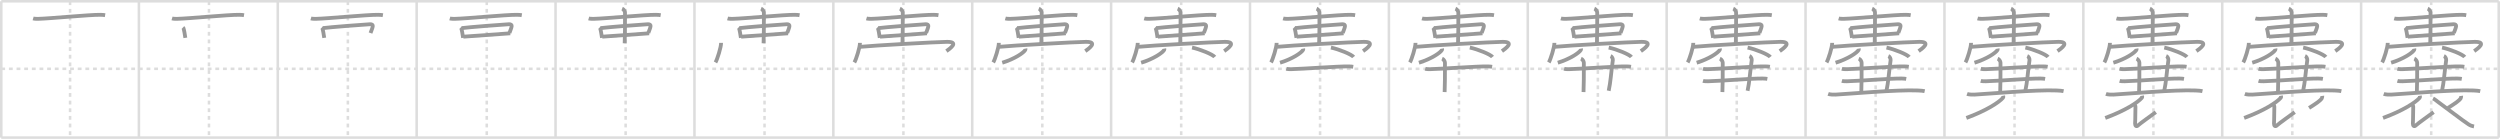 <svg width="1962px" height="109px" viewBox="0 0 1962 109" xmlns="http://www.w3.org/2000/svg" xmlns:xlink="http://www.w3.org/1999/xlink" xml:space="preserve" version="1.1" baseProfile="full">
<line x1="1" y1="1" x2="1961" y2="1" style="stroke:#ddd;stroke-width:2"></line>
<line x1="1" y1="1" x2="1" y2="108" style="stroke:#ddd;stroke-width:2"></line>
<line x1="1" y1="108" x2="1961" y2="108" style="stroke:#ddd;stroke-width:2"></line>
<line x1="1961" y1="1" x2="1961" y2="108" style="stroke:#ddd;stroke-width:2"></line>
<line x1="109" y1="1" x2="109" y2="108" style="stroke:#ddd;stroke-width:2"></line>
<line x1="218" y1="1" x2="218" y2="108" style="stroke:#ddd;stroke-width:2"></line>
<line x1="327" y1="1" x2="327" y2="108" style="stroke:#ddd;stroke-width:2"></line>
<line x1="436" y1="1" x2="436" y2="108" style="stroke:#ddd;stroke-width:2"></line>
<line x1="545" y1="1" x2="545" y2="108" style="stroke:#ddd;stroke-width:2"></line>
<line x1="654" y1="1" x2="654" y2="108" style="stroke:#ddd;stroke-width:2"></line>
<line x1="763" y1="1" x2="763" y2="108" style="stroke:#ddd;stroke-width:2"></line>
<line x1="872" y1="1" x2="872" y2="108" style="stroke:#ddd;stroke-width:2"></line>
<line x1="981" y1="1" x2="981" y2="108" style="stroke:#ddd;stroke-width:2"></line>
<line x1="1090" y1="1" x2="1090" y2="108" style="stroke:#ddd;stroke-width:2"></line>
<line x1="1199" y1="1" x2="1199" y2="108" style="stroke:#ddd;stroke-width:2"></line>
<line x1="1308" y1="1" x2="1308" y2="108" style="stroke:#ddd;stroke-width:2"></line>
<line x1="1417" y1="1" x2="1417" y2="108" style="stroke:#ddd;stroke-width:2"></line>
<line x1="1526" y1="1" x2="1526" y2="108" style="stroke:#ddd;stroke-width:2"></line>
<line x1="1635" y1="1" x2="1635" y2="108" style="stroke:#ddd;stroke-width:2"></line>
<line x1="1744" y1="1" x2="1744" y2="108" style="stroke:#ddd;stroke-width:2"></line>
<line x1="1853" y1="1" x2="1853" y2="108" style="stroke:#ddd;stroke-width:2"></line>
<line x1="1" y1="54" x2="1961" y2="54" style="stroke:#ddd;stroke-width:2;stroke-dasharray:3 3"></line>
<line x1="55" y1="1" x2="55" y2="108" style="stroke:#ddd;stroke-width:2;stroke-dasharray:3 3"></line>
<line x1="164" y1="1" x2="164" y2="108" style="stroke:#ddd;stroke-width:2;stroke-dasharray:3 3"></line>
<line x1="273" y1="1" x2="273" y2="108" style="stroke:#ddd;stroke-width:2;stroke-dasharray:3 3"></line>
<line x1="382" y1="1" x2="382" y2="108" style="stroke:#ddd;stroke-width:2;stroke-dasharray:3 3"></line>
<line x1="491" y1="1" x2="491" y2="108" style="stroke:#ddd;stroke-width:2;stroke-dasharray:3 3"></line>
<line x1="600" y1="1" x2="600" y2="108" style="stroke:#ddd;stroke-width:2;stroke-dasharray:3 3"></line>
<line x1="709" y1="1" x2="709" y2="108" style="stroke:#ddd;stroke-width:2;stroke-dasharray:3 3"></line>
<line x1="818" y1="1" x2="818" y2="108" style="stroke:#ddd;stroke-width:2;stroke-dasharray:3 3"></line>
<line x1="927" y1="1" x2="927" y2="108" style="stroke:#ddd;stroke-width:2;stroke-dasharray:3 3"></line>
<line x1="1036" y1="1" x2="1036" y2="108" style="stroke:#ddd;stroke-width:2;stroke-dasharray:3 3"></line>
<line x1="1145" y1="1" x2="1145" y2="108" style="stroke:#ddd;stroke-width:2;stroke-dasharray:3 3"></line>
<line x1="1254" y1="1" x2="1254" y2="108" style="stroke:#ddd;stroke-width:2;stroke-dasharray:3 3"></line>
<line x1="1363" y1="1" x2="1363" y2="108" style="stroke:#ddd;stroke-width:2;stroke-dasharray:3 3"></line>
<line x1="1472" y1="1" x2="1472" y2="108" style="stroke:#ddd;stroke-width:2;stroke-dasharray:3 3"></line>
<line x1="1581" y1="1" x2="1581" y2="108" style="stroke:#ddd;stroke-width:2;stroke-dasharray:3 3"></line>
<line x1="1690" y1="1" x2="1690" y2="108" style="stroke:#ddd;stroke-width:2;stroke-dasharray:3 3"></line>
<line x1="1799" y1="1" x2="1799" y2="108" style="stroke:#ddd;stroke-width:2;stroke-dasharray:3 3"></line>
<line x1="1908" y1="1" x2="1908" y2="108" style="stroke:#ddd;stroke-width:2;stroke-dasharray:3 3"></line>
<path d="M26.0,14.47c1.06,0.31,3,0.34,4.07,0.31c9.21-0.22,40.28-3.27,48.72-3.16c1.77,0.02,2.83,0.15,3.71,0.3" style="fill:none;stroke:#999;stroke-width:3"></path>

<path d="M135.0,14.47c1.06,0.31,3,0.34,4.07,0.31c9.21-0.22,40.28-3.27,48.72-3.16c1.77,0.02,2.83,0.15,3.71,0.3" style="fill:none;stroke:#999;stroke-width:3"></path>
<path d="M143.58,21.57c0.15,0.14,0.3,0.26,0.37,0.43c0.52,1.39,1.14,5.21,1.5,7.71" style="fill:none;stroke:#999;stroke-width:3"></path>

<path d="M244.0,14.47c1.06,0.31,3,0.34,4.07,0.31c9.21-0.22,40.28-3.27,48.72-3.16c1.77,0.02,2.83,0.15,3.71,0.3" style="fill:none;stroke:#999;stroke-width:3"></path>
<path d="M252.58,21.57c0.15,0.14,0.3,0.26,0.37,0.43c0.52,1.39,1.14,5.21,1.5,7.71" style="fill:none;stroke:#999;stroke-width:3"></path>
<path d="M253.52,22.05c3.68-0.58,35.1-3.04,37.01-3.04c1.47,0,2.22,0.49,2.01,1.65c-0.33,1.76-0.88,2.75-1.76,5.27" style="fill:none;stroke:#999;stroke-width:3"></path>

<path d="M353.0,14.47c1.06,0.31,3,0.34,4.07,0.31c9.21-0.22,40.28-3.27,48.72-3.16c1.77,0.02,2.83,0.15,3.71,0.3" style="fill:none;stroke:#999;stroke-width:3"></path>
<path d="M361.58,21.57c0.15,0.14,0.3,0.26,0.37,0.43c0.52,1.39,1.14,5.21,1.5,7.71" style="fill:none;stroke:#999;stroke-width:3"></path>
<path d="M362.52,22.05c3.68-0.58,35.1-3.04,37.01-3.04c1.47,0,2.22,0.49,2.01,1.65c-0.33,1.76-0.88,2.75-1.76,5.27" style="fill:none;stroke:#999;stroke-width:3"></path>
<path d="M363.6,28.79c2.23-0.22,34.04-2.43,36.87-2.65" style="fill:none;stroke:#999;stroke-width:3"></path>

<path d="M462.0,14.47c1.06,0.31,3,0.34,4.07,0.31c9.21-0.22,40.28-3.27,48.72-3.16c1.77,0.02,2.83,0.15,3.71,0.3" style="fill:none;stroke:#999;stroke-width:3"></path>
<path d="M470.58,21.57c0.15,0.14,0.3,0.26,0.37,0.43c0.52,1.39,1.14,5.21,1.5,7.71" style="fill:none;stroke:#999;stroke-width:3"></path>
<path d="M471.52,22.05c3.68-0.58,35.1-3.04,37.01-3.04c1.47,0,2.22,0.49,2.01,1.65c-0.33,1.76-0.88,2.75-1.76,5.27" style="fill:none;stroke:#999;stroke-width:3"></path>
<path d="M472.6,28.79c2.23-0.22,34.04-2.43,36.87-2.65" style="fill:none;stroke:#999;stroke-width:3"></path>
<path d="M488.25,6.75C489.5,7.25,490.5,8.97,490.5,10c0,10.5,0,17.75-0.25,24" style="fill:none;stroke:#999;stroke-width:3"></path>

<path d="M571.0,14.47c1.06,0.31,3,0.34,4.07,0.31c9.21-0.22,40.28-3.27,48.72-3.16c1.77,0.02,2.83,0.15,3.71,0.3" style="fill:none;stroke:#999;stroke-width:3"></path>
<path d="M579.58,21.57c0.15,0.14,0.3,0.26,0.37,0.43c0.52,1.39,1.14,5.21,1.5,7.71" style="fill:none;stroke:#999;stroke-width:3"></path>
<path d="M580.52,22.05c3.68-0.58,35.1-3.04,37.01-3.04c1.47,0,2.22,0.49,2.01,1.65c-0.33,1.76-0.88,2.75-1.76,5.27" style="fill:none;stroke:#999;stroke-width:3"></path>
<path d="M581.6,28.79c2.23-0.22,34.04-2.43,36.87-2.65" style="fill:none;stroke:#999;stroke-width:3"></path>
<path d="M597.25,6.75C598.5,7.25,599.5,8.97,599.5,10c0,10.5,0,17.75-0.25,24" style="fill:none;stroke:#999;stroke-width:3"></path>
<path d="M565.91,33.63c0,3.48-3.03,13.05-4.41,15.37" style="fill:none;stroke:#999;stroke-width:3"></path>

<path d="M680.0,14.47c1.06,0.31,3,0.34,4.07,0.31c9.21-0.22,40.28-3.27,48.72-3.16c1.77,0.02,2.83,0.15,3.71,0.3" style="fill:none;stroke:#999;stroke-width:3"></path>
<path d="M688.58,21.57c0.15,0.14,0.3,0.26,0.37,0.43c0.52,1.39,1.14,5.21,1.5,7.71" style="fill:none;stroke:#999;stroke-width:3"></path>
<path d="M689.52,22.05c3.68-0.58,35.1-3.04,37.01-3.04c1.47,0,2.22,0.49,2.01,1.65c-0.33,1.76-0.88,2.75-1.76,5.27" style="fill:none;stroke:#999;stroke-width:3"></path>
<path d="M690.6,28.79c2.23-0.22,34.04-2.43,36.87-2.65" style="fill:none;stroke:#999;stroke-width:3"></path>
<path d="M706.25,6.75C707.5,7.25,708.5,8.97,708.5,10c0,10.5,0,17.75-0.25,24" style="fill:none;stroke:#999;stroke-width:3"></path>
<path d="M674.91,33.63c0,3.48-3.03,13.05-4.41,15.37" style="fill:none;stroke:#999;stroke-width:3"></path>
<path d="M675.24,36.74c9.51-0.99,60.23-3.83,67.95-3.9c9.8-0.09,2.55,5.16-0.45,7.28" style="fill:none;stroke:#999;stroke-width:3"></path>

<path d="M789.0,14.47c1.06,0.31,3,0.34,4.07,0.31c9.21-0.22,40.28-3.27,48.72-3.16c1.77,0.02,2.83,0.15,3.71,0.3" style="fill:none;stroke:#999;stroke-width:3"></path>
<path d="M797.58,21.57c0.15,0.14,0.3,0.26,0.37,0.43c0.52,1.39,1.14,5.21,1.5,7.71" style="fill:none;stroke:#999;stroke-width:3"></path>
<path d="M798.52,22.05c3.68-0.58,35.1-3.04,37.01-3.04c1.47,0,2.22,0.49,2.01,1.65c-0.33,1.76-0.88,2.75-1.76,5.27" style="fill:none;stroke:#999;stroke-width:3"></path>
<path d="M799.6,28.79c2.23-0.22,34.04-2.43,36.87-2.65" style="fill:none;stroke:#999;stroke-width:3"></path>
<path d="M815.25,6.75C816.5,7.25,817.5,8.97,817.5,10c0,10.5,0,17.75-0.25,24" style="fill:none;stroke:#999;stroke-width:3"></path>
<path d="M783.91,33.63c0,3.48-3.03,13.05-4.41,15.37" style="fill:none;stroke:#999;stroke-width:3"></path>
<path d="M784.24,36.74c9.51-0.99,60.23-3.83,67.95-3.9c9.8-0.09,2.55,5.16-0.45,7.28" style="fill:none;stroke:#999;stroke-width:3"></path>
<path d="M804.75,38.14c0.05,0.26,0.11,0.67-0.1,1.05c-1.24,2.21-8.36,7.06-18.09,10.03" style="fill:none;stroke:#999;stroke-width:3"></path>

<path d="M898.0,14.47c1.06,0.31,3,0.34,4.07,0.31c9.21-0.22,40.28-3.27,48.72-3.16c1.77,0.02,2.83,0.15,3.71,0.3" style="fill:none;stroke:#999;stroke-width:3"></path>
<path d="M906.58,21.57c0.15,0.14,0.3,0.26,0.37,0.43c0.52,1.39,1.14,5.21,1.5,7.71" style="fill:none;stroke:#999;stroke-width:3"></path>
<path d="M907.52,22.05c3.68-0.58,35.1-3.04,37.01-3.04c1.47,0,2.22,0.49,2.01,1.65c-0.33,1.76-0.88,2.75-1.76,5.27" style="fill:none;stroke:#999;stroke-width:3"></path>
<path d="M908.6,28.79c2.23-0.22,34.04-2.43,36.87-2.65" style="fill:none;stroke:#999;stroke-width:3"></path>
<path d="M924.25,6.75C925.5,7.25,926.5,8.97,926.5,10c0,10.5,0,17.75-0.25,24" style="fill:none;stroke:#999;stroke-width:3"></path>
<path d="M892.91,33.63c0,3.48-3.03,13.05-4.41,15.37" style="fill:none;stroke:#999;stroke-width:3"></path>
<path d="M893.24,36.74c9.51-0.99,60.23-3.83,67.95-3.9c9.8-0.09,2.55,5.16-0.45,7.28" style="fill:none;stroke:#999;stroke-width:3"></path>
<path d="M913.75,38.14c0.05,0.26,0.11,0.67-0.1,1.05c-1.24,2.21-8.36,7.06-18.09,10.03" style="fill:none;stroke:#999;stroke-width:3"></path>
<path d="M935.52,37.33c6.28,1.3,16.22,5.36,17.79,7.38" style="fill:none;stroke:#999;stroke-width:3"></path>

<path d="M1007.0,14.47c1.06,0.31,3,0.34,4.07,0.31c9.21-0.22,40.28-3.27,48.72-3.16c1.77,0.02,2.83,0.15,3.71,0.3" style="fill:none;stroke:#999;stroke-width:3"></path>
<path d="M1015.58,21.57c0.15,0.14,0.3,0.26,0.37,0.43c0.52,1.39,1.14,5.21,1.5,7.71" style="fill:none;stroke:#999;stroke-width:3"></path>
<path d="M1016.52,22.05c3.68-0.58,35.1-3.04,37.01-3.04c1.47,0,2.22,0.49,2.01,1.65c-0.33,1.76-0.88,2.75-1.76,5.27" style="fill:none;stroke:#999;stroke-width:3"></path>
<path d="M1017.6,28.79c2.23-0.22,34.04-2.43,36.87-2.65" style="fill:none;stroke:#999;stroke-width:3"></path>
<path d="M1033.25,6.75C1034.5,7.25,1035.5,8.97,1035.5,10c0,10.5,0,17.75-0.25,24" style="fill:none;stroke:#999;stroke-width:3"></path>
<path d="M1001.91,33.63c0,3.48-3.03,13.05-4.41,15.37" style="fill:none;stroke:#999;stroke-width:3"></path>
<path d="M1002.24,36.74c9.51-0.99,60.23-3.83,67.95-3.9c9.8-0.09,2.55,5.16-0.45,7.28" style="fill:none;stroke:#999;stroke-width:3"></path>
<path d="M1022.75,38.14c0.05,0.26,0.11,0.67-0.1,1.05c-1.24,2.21-8.36,7.06-18.09,10.03" style="fill:none;stroke:#999;stroke-width:3"></path>
<path d="M1044.52,37.33c6.28,1.3,16.22,5.36,17.79,7.38" style="fill:none;stroke:#999;stroke-width:3"></path>
<path d="M1009.5,53.97c1.06,0.31,3,0.34,4.07,0.31c9.21-0.22,36.28-2.27,44.72-2.16c1.77,0.02,2.83,0.15,3.71,0.3" style="fill:none;stroke:#999;stroke-width:3"></path>

<path d="M1116.0,14.47c1.06,0.31,3,0.34,4.07,0.31c9.21-0.22,40.28-3.27,48.72-3.16c1.77,0.02,2.83,0.15,3.71,0.3" style="fill:none;stroke:#999;stroke-width:3"></path>
<path d="M1124.58,21.57c0.15,0.14,0.3,0.26,0.37,0.43c0.52,1.39,1.14,5.21,1.5,7.71" style="fill:none;stroke:#999;stroke-width:3"></path>
<path d="M1125.52,22.05c3.68-0.58,35.1-3.04,37.01-3.04c1.47,0,2.22,0.49,2.01,1.65c-0.33,1.76-0.88,2.75-1.76,5.27" style="fill:none;stroke:#999;stroke-width:3"></path>
<path d="M1126.6,28.79c2.23-0.22,34.04-2.43,36.87-2.65" style="fill:none;stroke:#999;stroke-width:3"></path>
<path d="M1142.25,6.75C1143.5,7.25,1144.5,8.97,1144.5,10c0,10.5,0,17.75-0.25,24" style="fill:none;stroke:#999;stroke-width:3"></path>
<path d="M1110.91,33.63c0,3.48-3.03,13.05-4.41,15.37" style="fill:none;stroke:#999;stroke-width:3"></path>
<path d="M1111.24,36.74c9.51-0.99,60.23-3.83,67.95-3.9c9.8-0.09,2.55,5.16-0.45,7.28" style="fill:none;stroke:#999;stroke-width:3"></path>
<path d="M1131.75,38.14c0.05,0.26,0.11,0.67-0.1,1.05c-1.24,2.21-8.36,7.06-18.09,10.03" style="fill:none;stroke:#999;stroke-width:3"></path>
<path d="M1153.52,37.33c6.28,1.3,16.22,5.36,17.79,7.38" style="fill:none;stroke:#999;stroke-width:3"></path>
<path d="M1118.5,53.97c1.06,0.31,3,0.34,4.07,0.31c9.21-0.22,36.28-2.27,44.72-2.16c1.77,0.02,2.83,0.15,3.71,0.3" style="fill:none;stroke:#999;stroke-width:3"></path>
<path d="M1131.75,46C1133.0,46.5,1134.0,48.22,1134.0,49.25c0,10.5,0,16.75-0.25,23" style="fill:none;stroke:#999;stroke-width:3"></path>

<path d="M1225.0,14.47c1.06,0.31,3,0.34,4.07,0.31c9.21-0.22,40.28-3.27,48.72-3.16c1.77,0.02,2.83,0.15,3.71,0.3" style="fill:none;stroke:#999;stroke-width:3"></path>
<path d="M1233.58,21.57c0.15,0.14,0.3,0.26,0.37,0.43c0.52,1.39,1.14,5.21,1.5,7.71" style="fill:none;stroke:#999;stroke-width:3"></path>
<path d="M1234.52,22.05c3.68-0.58,35.1-3.04,37.01-3.04c1.47,0,2.22,0.49,2.01,1.65c-0.33,1.76-0.88,2.75-1.76,5.27" style="fill:none;stroke:#999;stroke-width:3"></path>
<path d="M1235.6,28.79c2.23-0.22,34.04-2.43,36.87-2.65" style="fill:none;stroke:#999;stroke-width:3"></path>
<path d="M1251.25,6.75C1252.5,7.25,1253.5,8.97,1253.5,10c0,10.5,0,17.75-0.25,24" style="fill:none;stroke:#999;stroke-width:3"></path>
<path d="M1219.91,33.63c0,3.48-3.03,13.05-4.41,15.37" style="fill:none;stroke:#999;stroke-width:3"></path>
<path d="M1220.24,36.74c9.51-0.99,60.23-3.83,67.95-3.9c9.8-0.09,2.55,5.16-0.45,7.28" style="fill:none;stroke:#999;stroke-width:3"></path>
<path d="M1240.75,38.14c0.05,0.26,0.11,0.67-0.1,1.05c-1.24,2.21-8.36,7.06-18.09,10.03" style="fill:none;stroke:#999;stroke-width:3"></path>
<path d="M1262.52,37.33c6.28,1.3,16.22,5.36,17.79,7.38" style="fill:none;stroke:#999;stroke-width:3"></path>
<path d="M1227.5,53.97c1.06,0.31,3,0.34,4.07,0.31c9.21-0.22,36.28-2.27,44.72-2.16c1.77,0.02,2.83,0.15,3.71,0.3" style="fill:none;stroke:#999;stroke-width:3"></path>
<path d="M1240.75,46C1242.0,46.5,1243.0,48.22,1243.0,49.25c0,10.5,0,16.75-0.25,23" style="fill:none;stroke:#999;stroke-width:3"></path>
<path d="M1264.0,44c1.25,0.5,1.89,2.23,1.75,3.25c-1.5,11-1.75,17-3.25,24" style="fill:none;stroke:#999;stroke-width:3"></path>

<path d="M1334.0,14.47c1.06,0.31,3,0.34,4.07,0.31c9.21-0.22,40.28-3.27,48.72-3.16c1.77,0.02,2.83,0.15,3.71,0.3" style="fill:none;stroke:#999;stroke-width:3"></path>
<path d="M1342.58,21.57c0.15,0.14,0.3,0.26,0.37,0.43c0.52,1.39,1.14,5.21,1.5,7.71" style="fill:none;stroke:#999;stroke-width:3"></path>
<path d="M1343.52,22.05c3.68-0.58,35.1-3.04,37.01-3.04c1.47,0,2.22,0.49,2.01,1.65c-0.33,1.76-0.88,2.75-1.76,5.27" style="fill:none;stroke:#999;stroke-width:3"></path>
<path d="M1344.6,28.79c2.23-0.22,34.04-2.43,36.87-2.65" style="fill:none;stroke:#999;stroke-width:3"></path>
<path d="M1360.25,6.75C1361.5,7.25,1362.5,8.97,1362.5,10c0,10.5,0,17.75-0.25,24" style="fill:none;stroke:#999;stroke-width:3"></path>
<path d="M1328.91,33.63c0,3.48-3.03,13.05-4.41,15.37" style="fill:none;stroke:#999;stroke-width:3"></path>
<path d="M1329.24,36.74c9.51-0.99,60.23-3.83,67.95-3.9c9.8-0.09,2.55,5.16-0.45,7.28" style="fill:none;stroke:#999;stroke-width:3"></path>
<path d="M1349.75,38.14c0.05,0.26,0.11,0.67-0.1,1.05c-1.24,2.21-8.36,7.06-18.09,10.03" style="fill:none;stroke:#999;stroke-width:3"></path>
<path d="M1371.52,37.33c6.28,1.3,16.22,5.36,17.79,7.38" style="fill:none;stroke:#999;stroke-width:3"></path>
<path d="M1336.5,53.97c1.06,0.31,3,0.34,4.07,0.31c9.21-0.22,36.28-2.27,44.72-2.16c1.77,0.02,2.83,0.15,3.71,0.3" style="fill:none;stroke:#999;stroke-width:3"></path>
<path d="M1349.75,46C1351.0,46.5,1352.0,48.22,1352.0,49.25c0,10.5,0,16.75-0.25,23" style="fill:none;stroke:#999;stroke-width:3"></path>
<path d="M1373.0,44c1.25,0.5,1.89,2.23,1.75,3.25c-1.5,11-1.75,17-3.25,24" style="fill:none;stroke:#999;stroke-width:3"></path>
<path d="M1336.5,63.47c1.06,0.31,3,0.34,4.07,0.31c9.21-0.22,34.28-2.27,42.72-2.16c1.77,0.02,2.83,0.15,3.71,0.3" style="fill:none;stroke:#999;stroke-width:3"></path>

<path d="M1443.0,14.47c1.06,0.31,3,0.34,4.07,0.31c9.21-0.22,40.28-3.27,48.72-3.16c1.77,0.02,2.83,0.15,3.71,0.3" style="fill:none;stroke:#999;stroke-width:3"></path>
<path d="M1451.58,21.57c0.15,0.14,0.3,0.26,0.37,0.43c0.52,1.39,1.14,5.21,1.5,7.71" style="fill:none;stroke:#999;stroke-width:3"></path>
<path d="M1452.52,22.05c3.68-0.58,35.1-3.04,37.01-3.04c1.47,0,2.22,0.49,2.01,1.65c-0.33,1.76-0.88,2.75-1.76,5.27" style="fill:none;stroke:#999;stroke-width:3"></path>
<path d="M1453.6,28.79c2.23-0.22,34.04-2.43,36.87-2.65" style="fill:none;stroke:#999;stroke-width:3"></path>
<path d="M1469.25,6.75C1470.5,7.25,1471.5,8.97,1471.5,10c0,10.5,0,17.75-0.25,24" style="fill:none;stroke:#999;stroke-width:3"></path>
<path d="M1437.91,33.63c0,3.48-3.03,13.05-4.41,15.37" style="fill:none;stroke:#999;stroke-width:3"></path>
<path d="M1438.24,36.74c9.51-0.99,60.23-3.83,67.95-3.9c9.8-0.09,2.55,5.16-0.45,7.28" style="fill:none;stroke:#999;stroke-width:3"></path>
<path d="M1458.75,38.14c0.05,0.26,0.11,0.67-0.1,1.05c-1.24,2.21-8.36,7.06-18.09,10.03" style="fill:none;stroke:#999;stroke-width:3"></path>
<path d="M1480.52,37.33c6.28,1.3,16.22,5.36,17.79,7.38" style="fill:none;stroke:#999;stroke-width:3"></path>
<path d="M1445.5,53.97c1.06,0.31,3,0.34,4.07,0.31c9.21-0.22,36.28-2.27,44.72-2.16c1.77,0.02,2.83,0.15,3.71,0.3" style="fill:none;stroke:#999;stroke-width:3"></path>
<path d="M1458.75,46C1460.0,46.5,1461.0,48.22,1461.0,49.25c0,10.5,0,16.75-0.25,23" style="fill:none;stroke:#999;stroke-width:3"></path>
<path d="M1482.0,44c1.25,0.5,1.89,2.23,1.75,3.25c-1.5,11-1.75,17-3.25,24" style="fill:none;stroke:#999;stroke-width:3"></path>
<path d="M1445.5,63.47c1.06,0.31,3,0.34,4.07,0.31c9.21-0.22,34.28-2.27,42.72-2.16c1.77,0.02,2.83,0.15,3.71,0.3" style="fill:none;stroke:#999;stroke-width:3"></path>
<path d="M1434.75,73.7c1.52,0.54,4.3,0.62,5.82,0.54c9.68-0.49,48.68-3.99,64.61-3.23c2.53,0.12,4.05,0.26,5.31,0.53" style="fill:none;stroke:#999;stroke-width:3"></path>

<path d="M1552.0,14.47c1.06,0.31,3,0.34,4.07,0.31c9.21-0.22,40.28-3.27,48.72-3.16c1.77,0.02,2.83,0.15,3.71,0.3" style="fill:none;stroke:#999;stroke-width:3"></path>
<path d="M1560.58,21.57c0.15,0.14,0.3,0.26,0.37,0.43c0.52,1.39,1.14,5.21,1.5,7.71" style="fill:none;stroke:#999;stroke-width:3"></path>
<path d="M1561.52,22.05c3.68-0.58,35.1-3.04,37.01-3.04c1.47,0,2.22,0.49,2.01,1.65c-0.33,1.76-0.88,2.75-1.76,5.27" style="fill:none;stroke:#999;stroke-width:3"></path>
<path d="M1562.6,28.79c2.23-0.22,34.04-2.43,36.87-2.65" style="fill:none;stroke:#999;stroke-width:3"></path>
<path d="M1578.25,6.75C1579.5,7.25,1580.5,8.97,1580.5,10c0,10.5,0,17.75-0.25,24" style="fill:none;stroke:#999;stroke-width:3"></path>
<path d="M1546.91,33.63c0,3.48-3.03,13.05-4.41,15.37" style="fill:none;stroke:#999;stroke-width:3"></path>
<path d="M1547.24,36.74c9.51-0.99,60.23-3.83,67.95-3.9c9.8-0.09,2.55,5.16-0.45,7.28" style="fill:none;stroke:#999;stroke-width:3"></path>
<path d="M1567.75,38.14c0.05,0.26,0.11,0.67-0.1,1.05c-1.24,2.21-8.36,7.06-18.09,10.03" style="fill:none;stroke:#999;stroke-width:3"></path>
<path d="M1589.52,37.33c6.28,1.3,16.22,5.36,17.79,7.38" style="fill:none;stroke:#999;stroke-width:3"></path>
<path d="M1554.5,53.97c1.06,0.31,3,0.34,4.07,0.31c9.21-0.22,36.28-2.27,44.72-2.16c1.77,0.02,2.83,0.15,3.71,0.3" style="fill:none;stroke:#999;stroke-width:3"></path>
<path d="M1567.75,46C1569.0,46.5,1570.0,48.22,1570.0,49.25c0,10.5,0,16.75-0.25,23" style="fill:none;stroke:#999;stroke-width:3"></path>
<path d="M1591.0,44c1.25,0.5,1.89,2.23,1.75,3.25c-1.5,11-1.75,17-3.25,24" style="fill:none;stroke:#999;stroke-width:3"></path>
<path d="M1554.5,63.47c1.06,0.31,3,0.34,4.07,0.31c9.21-0.22,34.28-2.27,42.72-2.16c1.77,0.02,2.83,0.15,3.71,0.3" style="fill:none;stroke:#999;stroke-width:3"></path>
<path d="M1543.75,73.7c1.52,0.54,4.3,0.62,5.82,0.54c9.68-0.49,48.68-3.99,64.61-3.23c2.53,0.12,4.05,0.26,5.31,0.53" style="fill:none;stroke:#999;stroke-width:3"></path>
<path d="M1572.06,75.14c0.08,0.41,0.32,1.09-0.16,1.65c-3.1,3.58-13.19,10.12-28.7,15.78" style="fill:none;stroke:#999;stroke-width:3"></path>

<path d="M1661.0,14.47c1.06,0.31,3,0.34,4.07,0.31c9.21-0.22,40.28-3.27,48.72-3.16c1.77,0.02,2.83,0.15,3.71,0.3" style="fill:none;stroke:#999;stroke-width:3"></path>
<path d="M1669.58,21.57c0.15,0.14,0.3,0.26,0.37,0.43c0.52,1.39,1.14,5.21,1.5,7.71" style="fill:none;stroke:#999;stroke-width:3"></path>
<path d="M1670.52,22.05c3.68-0.58,35.1-3.04,37.01-3.04c1.47,0,2.22,0.49,2.01,1.65c-0.33,1.76-0.88,2.75-1.76,5.27" style="fill:none;stroke:#999;stroke-width:3"></path>
<path d="M1671.6,28.79c2.23-0.22,34.04-2.43,36.87-2.65" style="fill:none;stroke:#999;stroke-width:3"></path>
<path d="M1687.25,6.75C1688.5,7.25,1689.5,8.97,1689.5,10c0,10.5,0,17.75-0.25,24" style="fill:none;stroke:#999;stroke-width:3"></path>
<path d="M1655.91,33.63c0,3.48-3.03,13.05-4.41,15.37" style="fill:none;stroke:#999;stroke-width:3"></path>
<path d="M1656.24,36.74c9.51-0.99,60.23-3.83,67.95-3.9c9.8-0.09,2.55,5.16-0.45,7.28" style="fill:none;stroke:#999;stroke-width:3"></path>
<path d="M1676.75,38.14c0.05,0.26,0.11,0.67-0.1,1.05c-1.24,2.21-8.36,7.06-18.09,10.03" style="fill:none;stroke:#999;stroke-width:3"></path>
<path d="M1698.52,37.33c6.28,1.3,16.22,5.36,17.79,7.38" style="fill:none;stroke:#999;stroke-width:3"></path>
<path d="M1663.5,53.97c1.06,0.31,3,0.34,4.07,0.31c9.21-0.22,36.28-2.27,44.72-2.16c1.77,0.02,2.83,0.15,3.71,0.3" style="fill:none;stroke:#999;stroke-width:3"></path>
<path d="M1676.75,46C1678.0,46.5,1679.0,48.22,1679.0,49.25c0,10.5,0,16.75-0.25,23" style="fill:none;stroke:#999;stroke-width:3"></path>
<path d="M1700.0,44c1.25,0.5,1.89,2.23,1.75,3.25c-1.5,11-1.75,17-3.25,24" style="fill:none;stroke:#999;stroke-width:3"></path>
<path d="M1663.5,63.47c1.06,0.31,3,0.34,4.07,0.31c9.21-0.22,34.28-2.27,42.72-2.16c1.77,0.02,2.83,0.15,3.71,0.3" style="fill:none;stroke:#999;stroke-width:3"></path>
<path d="M1652.75,73.7c1.52,0.54,4.3,0.62,5.82,0.54c9.68-0.49,48.68-3.99,64.61-3.23c2.53,0.12,4.05,0.26,5.31,0.53" style="fill:none;stroke:#999;stroke-width:3"></path>
<path d="M1681.06,75.14c0.08,0.41,0.32,1.09-0.16,1.65c-3.1,3.58-13.19,10.12-28.7,15.78" style="fill:none;stroke:#999;stroke-width:3"></path>
<path d="M1675.05,82.11c0.41,0.46,0.86,0.91,0.85,1.71c-0.03,10.1-0.28,11.5-0.28,13.21c0,1.71,1.01,2.68,2.29,1.4c1.28-1.28,12.26-9.12,13.97-10.4" style="fill:none;stroke:#999;stroke-width:3"></path>

<path d="M1770.0,14.47c1.06,0.31,3,0.34,4.07,0.31c9.21-0.22,40.28-3.27,48.72-3.16c1.77,0.02,2.83,0.15,3.71,0.3" style="fill:none;stroke:#999;stroke-width:3"></path>
<path d="M1778.58,21.57c0.15,0.14,0.3,0.26,0.37,0.43c0.52,1.39,1.14,5.21,1.5,7.71" style="fill:none;stroke:#999;stroke-width:3"></path>
<path d="M1779.52,22.05c3.68-0.58,35.1-3.04,37.01-3.04c1.47,0,2.22,0.49,2.01,1.65c-0.33,1.76-0.88,2.75-1.76,5.27" style="fill:none;stroke:#999;stroke-width:3"></path>
<path d="M1780.6,28.79c2.23-0.22,34.04-2.43,36.87-2.65" style="fill:none;stroke:#999;stroke-width:3"></path>
<path d="M1796.25,6.75C1797.5,7.25,1798.5,8.97,1798.5,10c0,10.5,0,17.75-0.25,24" style="fill:none;stroke:#999;stroke-width:3"></path>
<path d="M1764.91,33.63c0,3.48-3.03,13.05-4.41,15.37" style="fill:none;stroke:#999;stroke-width:3"></path>
<path d="M1765.24,36.74c9.51-0.99,60.23-3.83,67.95-3.9c9.8-0.09,2.55,5.16-0.45,7.28" style="fill:none;stroke:#999;stroke-width:3"></path>
<path d="M1785.75,38.14c0.05,0.26,0.11,0.67-0.1,1.05c-1.24,2.21-8.36,7.06-18.09,10.03" style="fill:none;stroke:#999;stroke-width:3"></path>
<path d="M1807.52,37.33c6.28,1.3,16.22,5.36,17.79,7.38" style="fill:none;stroke:#999;stroke-width:3"></path>
<path d="M1772.5,53.97c1.06,0.31,3,0.34,4.07,0.31c9.21-0.22,36.28-2.27,44.72-2.16c1.77,0.02,2.83,0.15,3.71,0.3" style="fill:none;stroke:#999;stroke-width:3"></path>
<path d="M1785.75,46C1787.0,46.5,1788.0,48.22,1788.0,49.25c0,10.5,0,16.75-0.25,23" style="fill:none;stroke:#999;stroke-width:3"></path>
<path d="M1809.0,44c1.25,0.5,1.89,2.23,1.75,3.25c-1.5,11-1.75,17-3.25,24" style="fill:none;stroke:#999;stroke-width:3"></path>
<path d="M1772.5,63.47c1.06,0.31,3,0.34,4.07,0.31c9.21-0.22,34.28-2.27,42.72-2.16c1.77,0.02,2.83,0.15,3.71,0.3" style="fill:none;stroke:#999;stroke-width:3"></path>
<path d="M1761.75,73.7c1.52,0.54,4.3,0.62,5.82,0.54c9.68-0.49,48.68-3.99,64.61-3.23c2.53,0.12,4.05,0.26,5.31,0.53" style="fill:none;stroke:#999;stroke-width:3"></path>
<path d="M1790.06,75.14c0.08,0.41,0.32,1.09-0.16,1.65c-3.1,3.58-13.19,10.12-28.7,15.78" style="fill:none;stroke:#999;stroke-width:3"></path>
<path d="M1784.05,82.11c0.41,0.46,0.86,0.91,0.85,1.71c-0.03,10.1-0.28,11.5-0.28,13.21c0,1.71,1.01,2.68,2.29,1.4c1.28-1.28,12.26-9.12,13.97-10.4" style="fill:none;stroke:#999;stroke-width:3"></path>
<path d="M1822.54,75.27c0.03,0.22-0.18,1.57-0.36,1.86c-1.14,1.83-4.21,3.94-10.03,7.58" style="fill:none;stroke:#999;stroke-width:3"></path>

<path d="M1879.0,14.47c1.06,0.31,3,0.34,4.07,0.31c9.21-0.22,40.28-3.27,48.72-3.16c1.77,0.02,2.83,0.15,3.71,0.3" style="fill:none;stroke:#999;stroke-width:3"></path>
<path d="M1887.58,21.57c0.15,0.14,0.3,0.26,0.37,0.43c0.52,1.39,1.14,5.21,1.5,7.71" style="fill:none;stroke:#999;stroke-width:3"></path>
<path d="M1888.52,22.05c3.68-0.58,35.1-3.04,37.01-3.04c1.47,0,2.22,0.49,2.01,1.65c-0.33,1.76-0.88,2.75-1.76,5.27" style="fill:none;stroke:#999;stroke-width:3"></path>
<path d="M1889.6,28.79c2.23-0.22,34.04-2.43,36.87-2.65" style="fill:none;stroke:#999;stroke-width:3"></path>
<path d="M1905.25,6.75C1906.5,7.25,1907.5,8.97,1907.5,10c0,10.5,0,17.75-0.25,24" style="fill:none;stroke:#999;stroke-width:3"></path>
<path d="M1873.91,33.63c0,3.48-3.03,13.05-4.41,15.37" style="fill:none;stroke:#999;stroke-width:3"></path>
<path d="M1874.24,36.74c9.51-0.99,60.23-3.83,67.95-3.9c9.8-0.09,2.55,5.16-0.45,7.28" style="fill:none;stroke:#999;stroke-width:3"></path>
<path d="M1894.75,38.14c0.05,0.26,0.11,0.67-0.1,1.05c-1.24,2.21-8.36,7.06-18.09,10.03" style="fill:none;stroke:#999;stroke-width:3"></path>
<path d="M1916.52,37.33c6.28,1.3,16.22,5.36,17.79,7.38" style="fill:none;stroke:#999;stroke-width:3"></path>
<path d="M1881.5,53.97c1.06,0.31,3,0.34,4.07,0.31c9.21-0.22,36.28-2.27,44.72-2.16c1.77,0.02,2.83,0.15,3.71,0.3" style="fill:none;stroke:#999;stroke-width:3"></path>
<path d="M1894.75,46C1896.0,46.5,1897.0,48.22,1897.0,49.25c0,10.5,0,16.75-0.25,23" style="fill:none;stroke:#999;stroke-width:3"></path>
<path d="M1918.0,44c1.25,0.5,1.89,2.23,1.75,3.25c-1.5,11-1.75,17-3.25,24" style="fill:none;stroke:#999;stroke-width:3"></path>
<path d="M1881.5,63.47c1.06,0.31,3,0.34,4.07,0.31c9.21-0.22,34.28-2.27,42.72-2.16c1.77,0.02,2.83,0.15,3.71,0.3" style="fill:none;stroke:#999;stroke-width:3"></path>
<path d="M1870.75,73.7c1.52,0.54,4.3,0.62,5.82,0.54c9.68-0.49,48.68-3.99,64.61-3.23c2.53,0.12,4.05,0.26,5.31,0.53" style="fill:none;stroke:#999;stroke-width:3"></path>
<path d="M1899.06,75.14c0.08,0.41,0.32,1.09-0.16,1.65c-3.1,3.58-13.19,10.12-28.7,15.78" style="fill:none;stroke:#999;stroke-width:3"></path>
<path d="M1893.05,82.11c0.41,0.46,0.86,0.91,0.85,1.71c-0.03,10.1-0.28,11.5-0.28,13.21c0,1.71,1.01,2.68,2.29,1.4c1.28-1.28,12.26-9.12,13.97-10.4" style="fill:none;stroke:#999;stroke-width:3"></path>
<path d="M1931.54,75.27c0.03,0.22-0.18,1.57-0.36,1.86c-1.14,1.83-4.21,3.94-10.03,7.58" style="fill:none;stroke:#999;stroke-width:3"></path>
<path d="M1909.45,77.26c1.42,0.67,3.7,2.57,4.09,2.85c5.81,4.23,19.93,15.03,23.85,17.52c1.48,0.94,2.74,1.34,4.22,1.61" style="fill:none;stroke:#999;stroke-width:3"></path>

</svg>